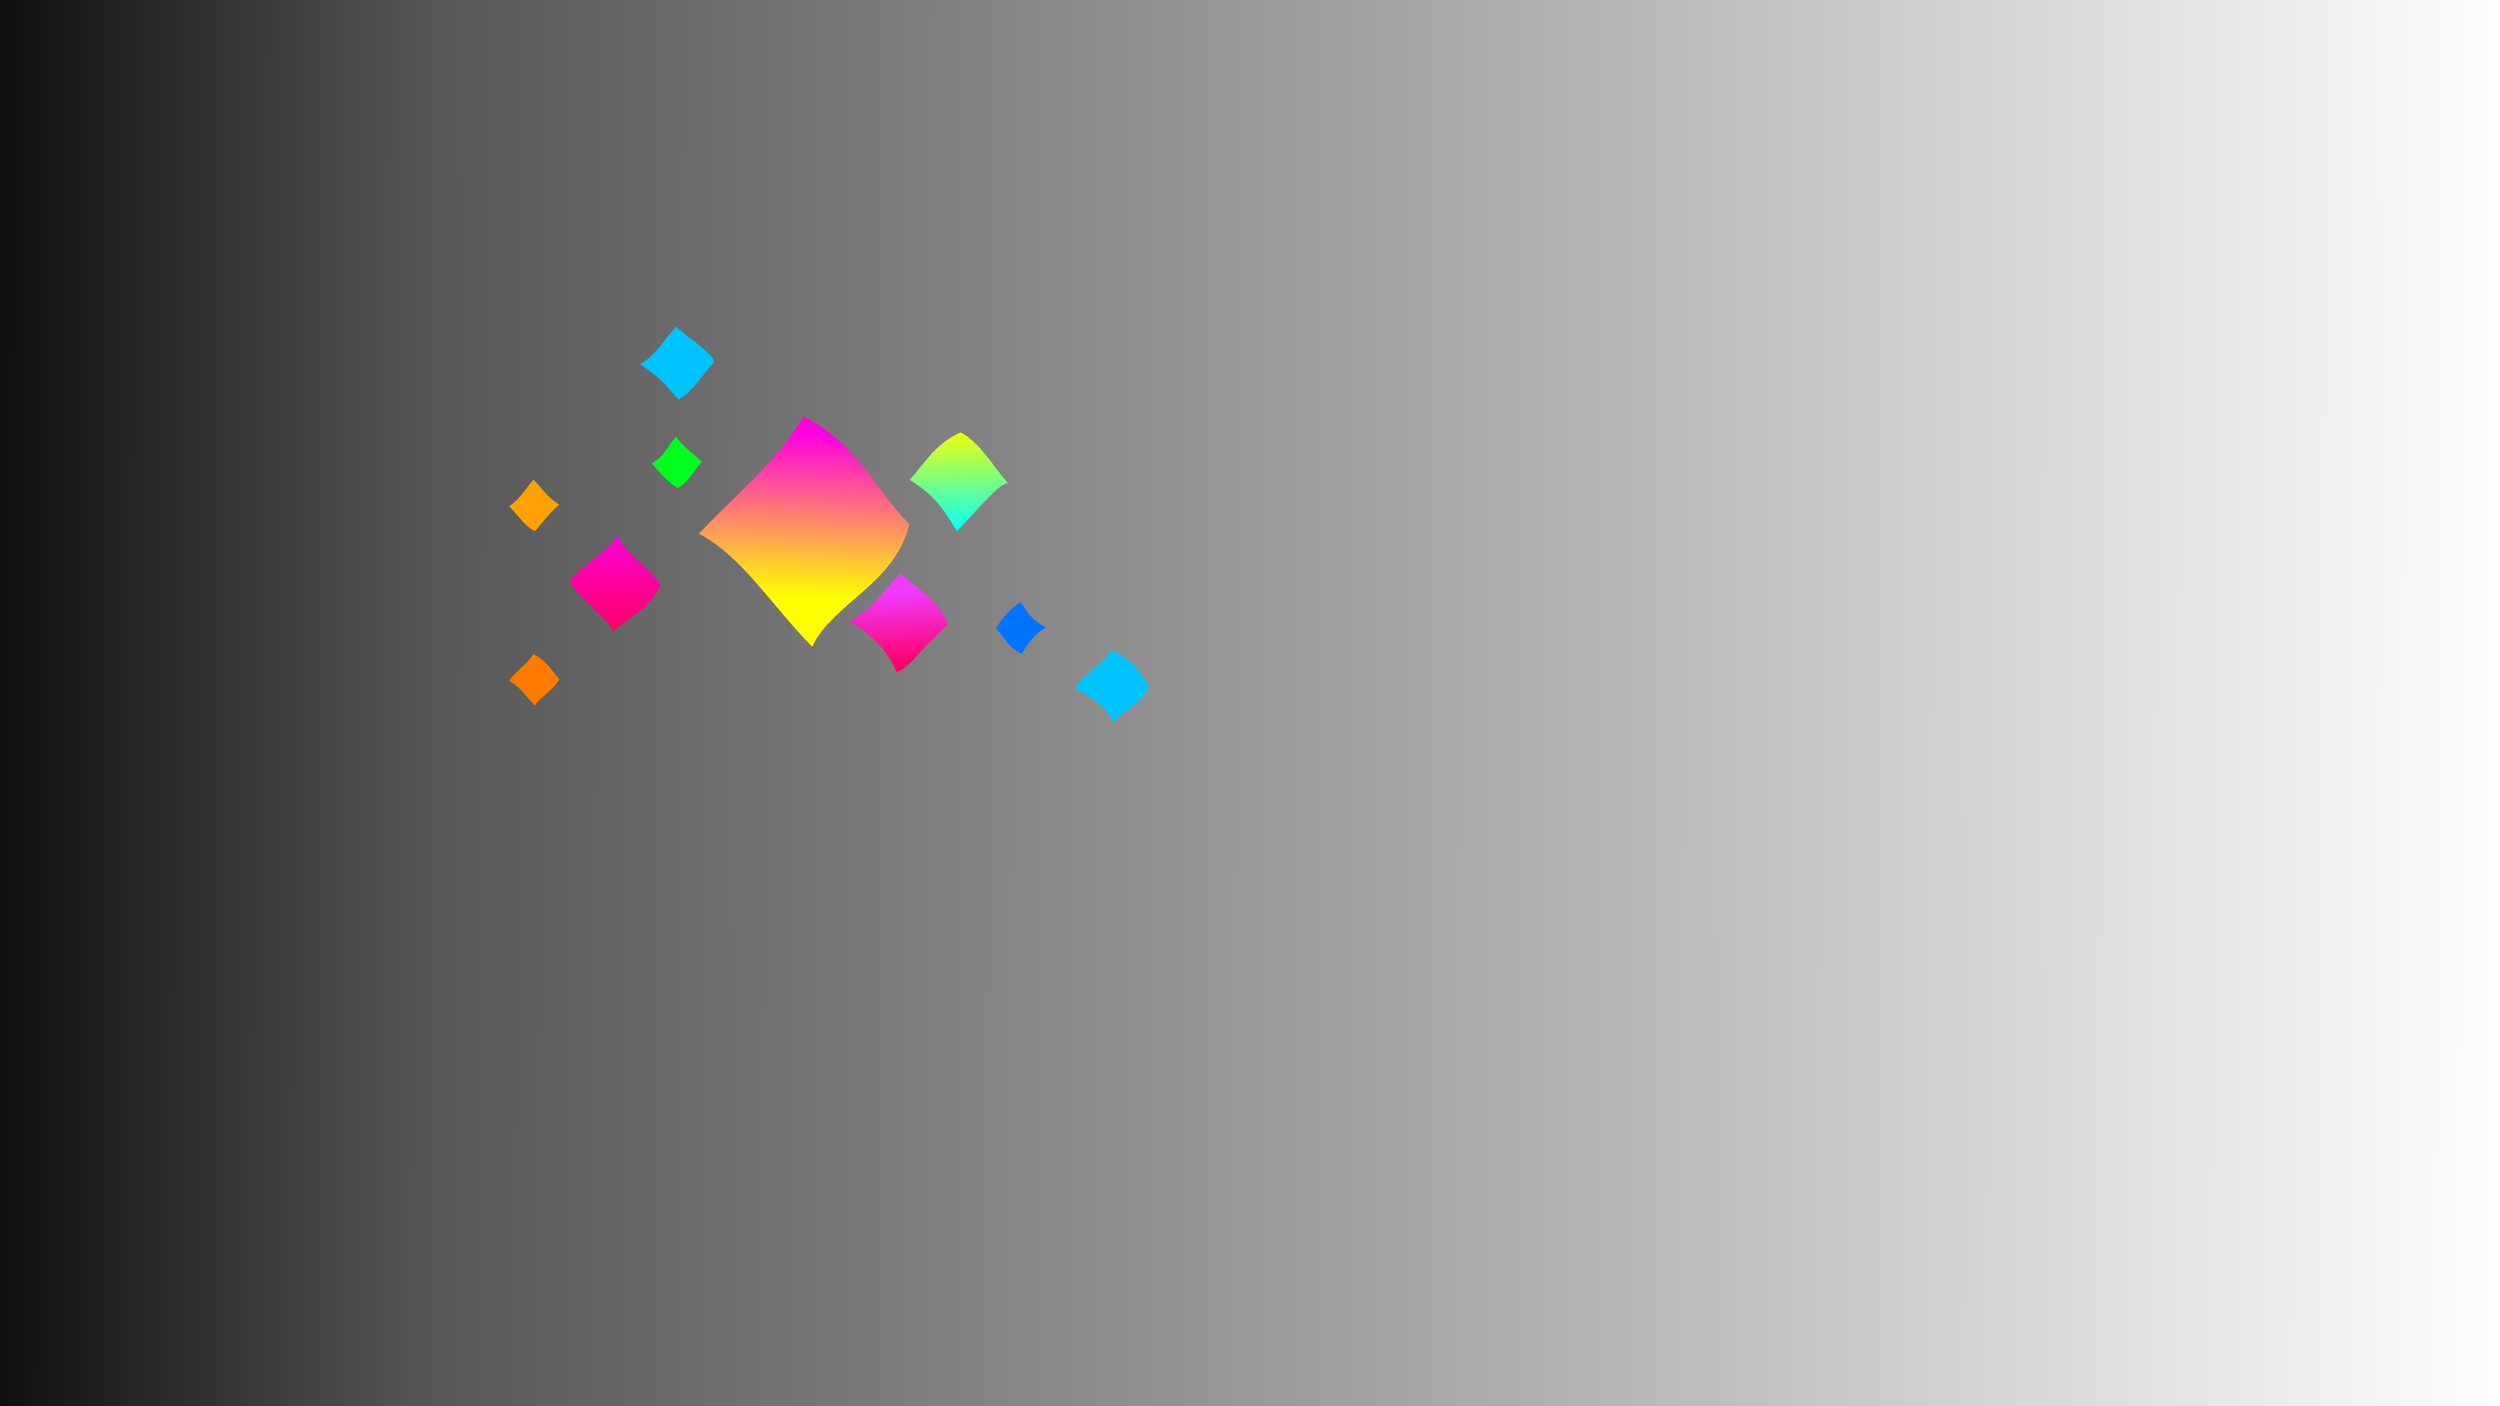 <?xml version="1.0" encoding="UTF-8" standalone="no"?>
<!-- Created with Inkscape (http://www.inkscape.org/) -->

<svg
   xmlns:dc="http://purl.org/dc/elements/1.1/"
   xmlns:cc="http://creativecommons.org/ns#"
   xmlns:rdf="http://www.w3.org/1999/02/22-rdf-syntax-ns#"
   xmlns:svg="http://www.w3.org/2000/svg"
   xmlns="http://www.w3.org/2000/svg"
   xmlns:xlink="http://www.w3.org/1999/xlink"
   xmlns:sodipodi="http://sodipodi.sourceforge.net/DTD/sodipodi-0.dtd"
   xmlns:inkscape="http://www.inkscape.org/namespaces/inkscape"
   width="1920px"
   height="1080px"
   id="svg6873"
   version="1.1"
   inkscape:version="0.48.4 r9939"
   sodipodi:docname="puavo-os_splash.svg">
  <rect width="100%" height="100%" fill="#333333" stroke="none"/>
  <defs
     id="defs6875">
    <linearGradient
       id="linearGradient5378-7">
      <stop
         id="stop5380-1"
         offset="0"
         style="stop-color:#00ffff;stop-opacity:1;" />
      <stop
         style="stop-color:#f9ff00;stop-opacity:1;"
         offset="1"
         id="stop5382-1" />
    </linearGradient>
    <linearGradient
       id="linearGradient6803">
      <stop
         id="stop6805"
         offset="0"
         style="stop-color:#ff0067;stop-opacity:1;" />
      <stop
         style="stop-color:#ef3cff;stop-opacity:1;"
         offset="1"
         id="stop6807" />
    </linearGradient>
    <linearGradient
       id="linearGradient5468-0">
      <stop
         style="stop-color:#ff0065;stop-opacity:1;"
         offset="0"
         id="stop5474-7" />
      <stop
         id="stop5476-5"
         offset="1"
         style="stop-color:#ff00db;stop-opacity:1;" />
    </linearGradient>
    <linearGradient
       y2="125.583"
       x2="792.019"
       y1="120.686"
       x1="754.285"
       gradientTransform="matrix(-0.356,-3.735,3.705,-0.361,92.67,3422.744)"
       gradientUnits="userSpaceOnUse"
       id="linearGradient5821"
       xlink:href="#linearGradient5360-0"
       inkscape:collect="always" />
    <linearGradient
       id="linearGradient5360-0">
      <stop
         id="stop5362-3"
         offset="0"
         style="stop-color:#ffff00;stop-opacity:1;" />
      <stop
         style="stop-color:#ff00e0;stop-opacity:1;"
         offset="0.875"
         id="stop6184" />
      <stop
         id="stop6186"
         offset="0.938"
         style="stop-color:#ff00d7;stop-opacity:1;" />
      <stop
         style="stop-color:#ff00cf;stop-opacity:1;"
         offset="1"
         id="stop5364-5" />
    </linearGradient>
    <linearGradient
       inkscape:collect="always"
       xlink:href="#linearGradient5270"
       id="linearGradient5288"
       x1="-2.357"
       y1="539.063"
       x2="1913.902"
       y2="539.063"
       gradientUnits="userSpaceOnUse"
       spreadMethod="repeat" />
    <linearGradient
       id="linearGradient5270">
      <stop
         style="stop-color:#7f7f7f;stop-opacity:0.247;"
         offset="0"
         id="stop5284" />
      <stop
         style="stop-color:#000000;stop-opacity:0;"
         offset="1"
         id="stop5274" />
    </linearGradient>
    <linearGradient
       gradientTransform="translate(4.227,0.937)"
       y2="539.063"
       x2="1913.902"
       y1="539.063"
       x1="-2.357"
       spreadMethod="repeat"
       gradientUnits="userSpaceOnUse"
       id="linearGradient6967"
       xlink:href="#linearGradient5270"
       inkscape:collect="always" />
    <linearGradient
       inkscape:collect="always"
       xlink:href="#linearGradient5270-1"
       id="linearGradient5288-1"
       x1="2009.727"
       y1="197.063"
       x2="-79.923"
       y2="883.063"
       gradientUnits="userSpaceOnUse"
       spreadMethod="repeat"
       gradientTransform="matrix(1.004,0,0,1,0.01,0)" />
    <linearGradient
       id="linearGradient5270-1">
      <stop
         style="stop-color:#ffffff;stop-opacity:1;"
         offset="0"
         id="stop5284-1" />
      <stop
         id="stop8202"
         offset="0.802"
         style="stop-color:#565656;stop-opacity:1;" />
      <stop
         style="stop-color:#000000;stop-opacity:1;"
         offset="1"
         id="stop7642" />
    </linearGradient>
    <linearGradient
       y2="883.063"
       x2="-79.923"
       y1="197.063"
       x1="2009.727"
       spreadMethod="repeat"
       gradientTransform="matrix(1.004,0,0,1,0.237,0.937)"
       gradientUnits="userSpaceOnUse"
       id="linearGradient7669"
       xlink:href="#linearGradient5270-1"
       inkscape:collect="always" />
    <linearGradient
       inkscape:collect="always"
       xlink:href="#linearGradient5270-1"
       id="linearGradient7692"
       gradientUnits="userSpaceOnUse"
       gradientTransform="matrix(1.004,0,0,1,0.237,0.937)"
       spreadMethod="repeat"
       x1="1926.741"
       y1="463.73"
       x2="-69.965"
       y2="459.73" />
    <linearGradient
       id="linearGradient5378-7-3-2-6-1">
      <stop
         id="stop5380-1-4-6-7-2"
         offset="0"
         style="stop-color:#00ffff;stop-opacity:1;" />
      <stop
         style="stop-color:#f9ff00;stop-opacity:1;"
         offset="1"
         id="stop5382-1-3-4-9-2" />
    </linearGradient>
    <linearGradient
       inkscape:collect="always"
       xlink:href="#linearGradient5378-7-3-2-6-1-9-2"
       id="linearGradient9784-0-5-5"
       gradientUnits="userSpaceOnUse"
       gradientTransform="matrix(0.35,0,0,0.35,-0.94,892.037)"
       x1="408.084"
       y1="504"
       x2="405.916"
       y2="422" />
    <linearGradient
       id="linearGradient5378-7-3-2-6-1-9-2">
      <stop
         id="stop5380-1-4-6-7-2-2-5"
         offset="0"
         style="stop-color:#00ffff;stop-opacity:1;" />
      <stop
         style="stop-color:#f9ff00;stop-opacity:1;"
         offset="1"
         id="stop5382-1-3-4-9-2-6-9" />
    </linearGradient>
    <linearGradient
       id="linearGradient5378-7-4">
      <stop
         id="stop5380-1-4"
         offset="0"
         style="stop-color:#00ffff;stop-opacity:1;" />
      <stop
         style="stop-color:#f9ff00;stop-opacity:1;"
         offset="1"
         id="stop5382-1-6" />
    </linearGradient>
    <linearGradient
       id="linearGradient6803-7">
      <stop
         id="stop6805-5"
         offset="0"
         style="stop-color:#ff0067;stop-opacity:1;" />
      <stop
         style="stop-color:#ef3cff;stop-opacity:1;"
         offset="1"
         id="stop6807-2" />
    </linearGradient>
    <linearGradient
       id="linearGradient5468-0-6">
      <stop
         style="stop-color:#ff0065;stop-opacity:1;"
         offset="0"
         id="stop5474-7-3" />
      <stop
         id="stop5476-5-9"
         offset="1"
         style="stop-color:#ff00db;stop-opacity:1;" />
    </linearGradient>
    <linearGradient
       id="linearGradient11638">
      <stop
         style="stop-color:#ffff00;stop-opacity:1;"
         offset="0"
         id="stop11640" />
      <stop
         id="stop11642"
         offset="0.938"
         style="stop-color:#ff00e0;stop-opacity:1;" />
      <stop
         style="stop-color:#ff00d7;stop-opacity:1;"
         offset="0.938"
         id="stop11644" />
      <stop
         id="stop11646"
         offset="1"
         style="stop-color:#ff00cf;stop-opacity:1;" />
    </linearGradient>
    <linearGradient
       id="linearGradient11883">
      <stop
         style="stop-color:#ccff00;stop-opacity:1;"
         offset="0"
         id="stop11885" />
      <stop
         style="stop-color:#fffa00;stop-opacity:1;"
         offset="1"
         id="stop11887" />
    </linearGradient>
    <linearGradient
       y2="125.583"
       x2="792.019"
       y1="125.583"
       x1="741.696"
       gradientTransform="matrix(0.07,-1.503,1.502,0.07,35.773,1507.432)"
       gradientUnits="userSpaceOnUse"
       id="linearGradient6161"
       xlink:href="#linearGradient5392-5-1"
       inkscape:collect="always" />
    <linearGradient
       id="linearGradient5392-5-1">
      <stop
         style="stop-color:#00ffff;stop-opacity:1;"
         offset="0"
         id="stop5394-7-9" />
      <stop
         id="stop5398-0-9"
         offset="0.5"
         style="stop-color:#00d4ff;stop-opacity:1;" />
      <stop
         style="stop-color:#00abff;stop-opacity:1;"
         offset="0.75"
         id="stop5400-4-8" />
      <stop
         id="stop5396-4-0"
         offset="1"
         style="stop-color:#0050ff;stop-opacity:1;" />
    </linearGradient>
    <linearGradient
       inkscape:collect="always"
       xlink:href="#linearGradient5378-7"
       id="linearGradient14234"
       gradientUnits="userSpaceOnUse"
       gradientTransform="translate(330.441,-94.011)"
       x1="408.084"
       y1="504"
       x2="405.916"
       y2="422" />
    <linearGradient
       inkscape:collect="always"
       xlink:href="#linearGradient6803"
       id="linearGradient14237"
       gradientUnits="userSpaceOnUse"
       gradientTransform="translate(336.107,-89.726)"
       x1="354.084"
       y1="600"
       x2="351.916"
       y2="544" />
    <linearGradient
       inkscape:collect="always"
       xlink:href="#linearGradient5468-0"
       id="linearGradient14244"
       gradientUnits="userSpaceOnUse"
       gradientTransform="matrix(0,-0.201,0.19,0,395.742,661.959)"
       x1="871.041"
       y1="404"
       x2="1260.959"
       y2="404" />
    <linearGradient
       id="linearGradient5360-0-2">
      <stop
         id="stop5362-3-3"
         offset="0"
         style="stop-color:#ffff00;stop-opacity:1;" />
      <stop
         style="stop-color:#ff00e0;stop-opacity:1;"
         offset="0.875"
         id="stop6184-9" />
      <stop
         id="stop6186-2"
         offset="0.938"
         style="stop-color:#ff00d7;stop-opacity:1;" />
      <stop
         style="stop-color:#ff00cf;stop-opacity:1;"
         offset="1"
         id="stop5364-5-8" />
    </linearGradient>
    <linearGradient
       id="linearGradient5468-0-9">
      <stop
         style="stop-color:#ff0065;stop-opacity:1;"
         offset="0"
         id="stop5474-7-2" />
      <stop
         id="stop5476-5-6"
         offset="1"
         style="stop-color:#ff00db;stop-opacity:1;" />
    </linearGradient>
    <linearGradient
       id="linearGradient6803-2">
      <stop
         id="stop6805-7"
         offset="0"
         style="stop-color:#ff0067;stop-opacity:1;" />
      <stop
         style="stop-color:#ef3cff;stop-opacity:1;"
         offset="1"
         id="stop6807-0" />
    </linearGradient>
    <linearGradient
       id="linearGradient5378-7-9">
      <stop
         id="stop5380-1-9"
         offset="0"
         style="stop-color:#00ffff;stop-opacity:1;" />
      <stop
         style="stop-color:#f9ff00;stop-opacity:1;"
         offset="1"
         id="stop5382-1-2" />
    </linearGradient>
    <linearGradient
       inkscape:collect="always"
       xlink:href="#linearGradient5360-0-2-2"
       id="linearGradient14373-6"
       gradientUnits="userSpaceOnUse"
       gradientTransform="matrix(-0.356,-3.735,3.705,-0.361,1422.218,3145.087)"
       x1="754.285"
       y1="120.686"
       x2="792.019"
       y2="125.583" />
    <linearGradient
       id="linearGradient5360-0-2-2">
      <stop
         id="stop5362-3-3-8"
         offset="0"
         style="stop-color:#ffff00;stop-opacity:1;" />
      <stop
         style="stop-color:#ff00e0;stop-opacity:1;"
         offset="0.875"
         id="stop6184-9-0" />
      <stop
         id="stop6186-2-4"
         offset="0.938"
         style="stop-color:#ff00d7;stop-opacity:1;" />
      <stop
         style="stop-color:#ff00cf;stop-opacity:1;"
         offset="1"
         id="stop5364-5-8-2" />
    </linearGradient>
    <linearGradient
       y2="125.583"
       x2="792.019"
       y1="120.686"
       x1="754.285"
       gradientTransform="matrix(-0.356,-3.735,3.705,-0.361,433.21,3318.993)"
       gradientUnits="userSpaceOnUse"
       id="linearGradient14392"
       xlink:href="#linearGradient5360-0-2-2"
       inkscape:collect="always" />
    <linearGradient
       inkscape:collect="always"
       xlink:href="#linearGradient5378-7-3-2-6-1-9-2-1-4"
       id="linearGradient12349"
       gradientUnits="userSpaceOnUse"
       gradientTransform="translate(-842.121,502.855)"
       x1="851.492"
       y1="722.218"
       x2="870.402"
       y2="703.259" />
    <linearGradient
       id="linearGradient5378-7-3-2-6-1-9-2-1-4">
      <stop
         id="stop5380-1-4-6-7-2-2-5-0-9"
         offset="0"
         style="stop-color:#00ffff;stop-opacity:1;" />
      <stop
         style="stop-color:#f9ff00;stop-opacity:1;"
         offset="1"
         id="stop5382-1-3-4-9-2-6-9-3-0" />
    </linearGradient>
  </defs>
  <sodipodi:namedview
     id="base"
     pagecolor="#ffffff"
     bordercolor="#666666"
     borderopacity="1.0"
     inkscape:pageopacity="0.0"
     inkscape:pageshadow="2"
     inkscape:zoom="0.42426407"
     inkscape:cx="547.47903"
     inkscape:cy="601.20296"
     inkscape:document-units="px"
     inkscape:current-layer="layer1"
     showgrid="false"
     inkscape:window-width="1366"
     inkscape:window-height="768"
     inkscape:window-x="0"
     inkscape:window-y="0"
     inkscape:window-maximized="0" />
  <g
     id="layer1"
     inkscape:label="Layer 1"
     inkscape:groupmode="layer">
    <rect
       style="fill:url(#linearGradient6967);fill-opacity:1;stroke:none"
       id="rect3760"
       width="1916.259"
       height="1081.873"
       x="1.87"
       y="-0.937"
       inkscape:transform-center-x="16.499158" />
    <rect
       style="fill:url(#linearGradient7692);fill-opacity:1.0;stroke:none"
       id="rect3760-4"
       width="1924.259"
       height="1081.873"
       x="-2.13"
       y="-0.937"
       inkscape:transform-center-x="16.568039" />
    <g
       id="g3118">
      <g
         id="g3106">
        <path
           style="color:#000000;fill:url(#linearGradient14244);fill-opacity:1;stroke:none;stroke-width:22.089;marker:none;visibility:visible;display:inline;overflow:visible;enable-background:accumulate"
           d="m 471.096,484.905 c 12.087,-11.834 25.39,-14.243 36.261,-35.502 -8.785,-14.366 -25.428,-22.252 -33.571,-38.33 -3.495,10.402 -26.017,21.819 -36.261,35.502 10.225,17.282 25.403,24.042 33.571,38.33 z"
           id="path5528-8-5"
           inkscape:connector-curvature="0"
           sodipodi:nodetypes="ccccc" />
        <path
           transform="matrix(0.72,0.694,-0.675,0.738,0,0)"
           style="fill:#00ff1f;fill-opacity:1;stroke:none"
           d="m 609.656,-118.85 c 10.583,1.833 18.459,0.112 27.561,0 0.139,9.22 2.986,18.794 0,27.606 -10.378,2.034 -18.817,0.757 -27.561,0 3.881,-10.406 0,-18.404 0,-27.606 z"
           id="rect6232"
           inkscape:connector-curvature="0"
           sodipodi:nodetypes="ccccc" />
        <path
           transform="matrix(0.72,0.694,-0.675,0.738,0,0)"
           style="fill:#ff7b00;fill-opacity:1;stroke:none"
           d="m 641.616,77.458 c 10.621,-3.776 18.524,-0.396 27.561,0 2.566,9.723 -1.752,20.378 0,27.606 -9.183,-0.005 -15.945,-2.653 -27.561,0 -1.478,-6.912 1.647,-19.613 0,-27.606 z"
           id="rect6232-65"
           inkscape:connector-curvature="0"
           sodipodi:nodetypes="ccccc" />
        <path
           transform="matrix(0.72,0.694,-0.675,0.738,0,0)"
           style="fill:#ffa100;fill-opacity:1;stroke:none"
           d="m 551.129,-19.087 c 9.186,0.002 17.274,2.548 27.561,0 -1.328,10.142 -0.112,18.483 0,27.606 -7.39,2.927 -18.22,0.25 -27.561,0 2.366,-8.355 0.208,-18.329 0,-27.606 z"
           id="rect6232-0"
           inkscape:connector-curvature="0"
           sodipodi:nodetypes="ccccc" />
        <path
           transform="matrix(0.72,0.694,-0.675,0.738,0,0)"
           style="fill:#0073ff;fill-opacity:1;stroke:none"
           d="m 890.62,-210.897 c 8.517,1.22 15.858,4.583 27.561,0 -1.768,7.315 -3.074,14.815 0,27.606 -9.709,4.302 -18.401,0.225 -27.561,0 -1.966,-8.361 -2.429,-17.365 0,-27.606 z"
           id="rect6232-73-2"
           inkscape:connector-curvature="0"
           sodipodi:nodetypes="ccccc" />
        <path
           style="color:#000000;fill:url(#linearGradient14234);fill-opacity:1;stroke:none;stroke-width:22.089;marker:none;visibility:visible;display:inline;overflow:visible;enable-background:accumulate"
           d="m 734.981,407.905 c 14.946,-15.431 34.64,-39.409 39.377,-36.464 -11.891,-13.416 -20.868,-30.674 -36.456,-39.368 -20.017,8.709 -27.408,23.731 -39.377,36.464 21.252,13.077 26.295,23.61 36.456,39.368 z"
           id="path5528-8-5-0-06"
           inkscape:connector-curvature="0"
           sodipodi:nodetypes="ccccc" />
        <path
           transform="matrix(0.736,0.677,-0.692,0.722,0,0)"
           style="fill:#00c4ff;fill-opacity:1;stroke:none"
           d="m 961.902,-209.863 c 16.738,-7.254 27.466,-1.863 39.871,0 6.113,14.693 -2.357,28.801 0,39.822 -13.93,-7.188 -26.785,-2.293 -39.871,0 -3.288,-10.085 3.288,-27.808 0,-39.822 z"
           id="rect6232-4-3-2"
           inkscape:connector-curvature="0"
           sodipodi:nodetypes="ccccc" />
        <path
           transform="matrix(0.736,0.677,-0.692,0.722,0,0)"
           style="fill:#00c4ff;fill-opacity:1;stroke:none"
           d="m 548.613,-166.922 c 13.29,0 32.548,-3.824 39.871,0 0.1,13.345 4.09,29.485 0,39.822 -13.155,-0.032 -10.852,-3.714 -39.871,0 4.054,-12.527 0.006,-26.547 0,-39.822 z"
           id="rect6232-4-3-2-1"
           inkscape:connector-curvature="0"
           sodipodi:nodetypes="ccccc" />
        <path
           style="color:#000000;fill:url(#linearGradient14392);fill-opacity:1;stroke:none;stroke-width:3;marker:none;visibility:visible;display:inline;overflow:visible;enable-background:accumulate"
           d="m 623.839,496.717 c 15.251,-33.299 63.93,-48.501 74.498,-94.149 -27.017,-27.603 -39.998,-61.444 -81.095,-82.789 -21.786,36.358 -53.11,60.793 -80.498,90.149 32.605,16.424 58.064,57.859 87.095,86.789 z"
           id="path5528-5-1-5-0"
           inkscape:connector-curvature="0"
           sodipodi:nodetypes="ccccc" />
        <path
           style="color:#000000;fill:url(#linearGradient14237);fill-opacity:1;stroke:none;stroke-width:22.089;marker:none;visibility:visible;display:inline;overflow:visible;enable-background:accumulate"
           d="m 688.646,516.19 c 9.838,-3.114 17.516,-17.064 39.377,-36.464 -7.699,-19.878 -23.321,-27.104 -36.456,-39.368 -12.759,12.84 -20.432,27.486 -39.377,36.464 21.05,13.123 31.057,26.245 36.456,39.368 z"
           id="path5528-8-5-0"
           inkscape:connector-curvature="0"
           sodipodi:nodetypes="ccccc" />
      </g>
    </g>
  </g>
</svg>
